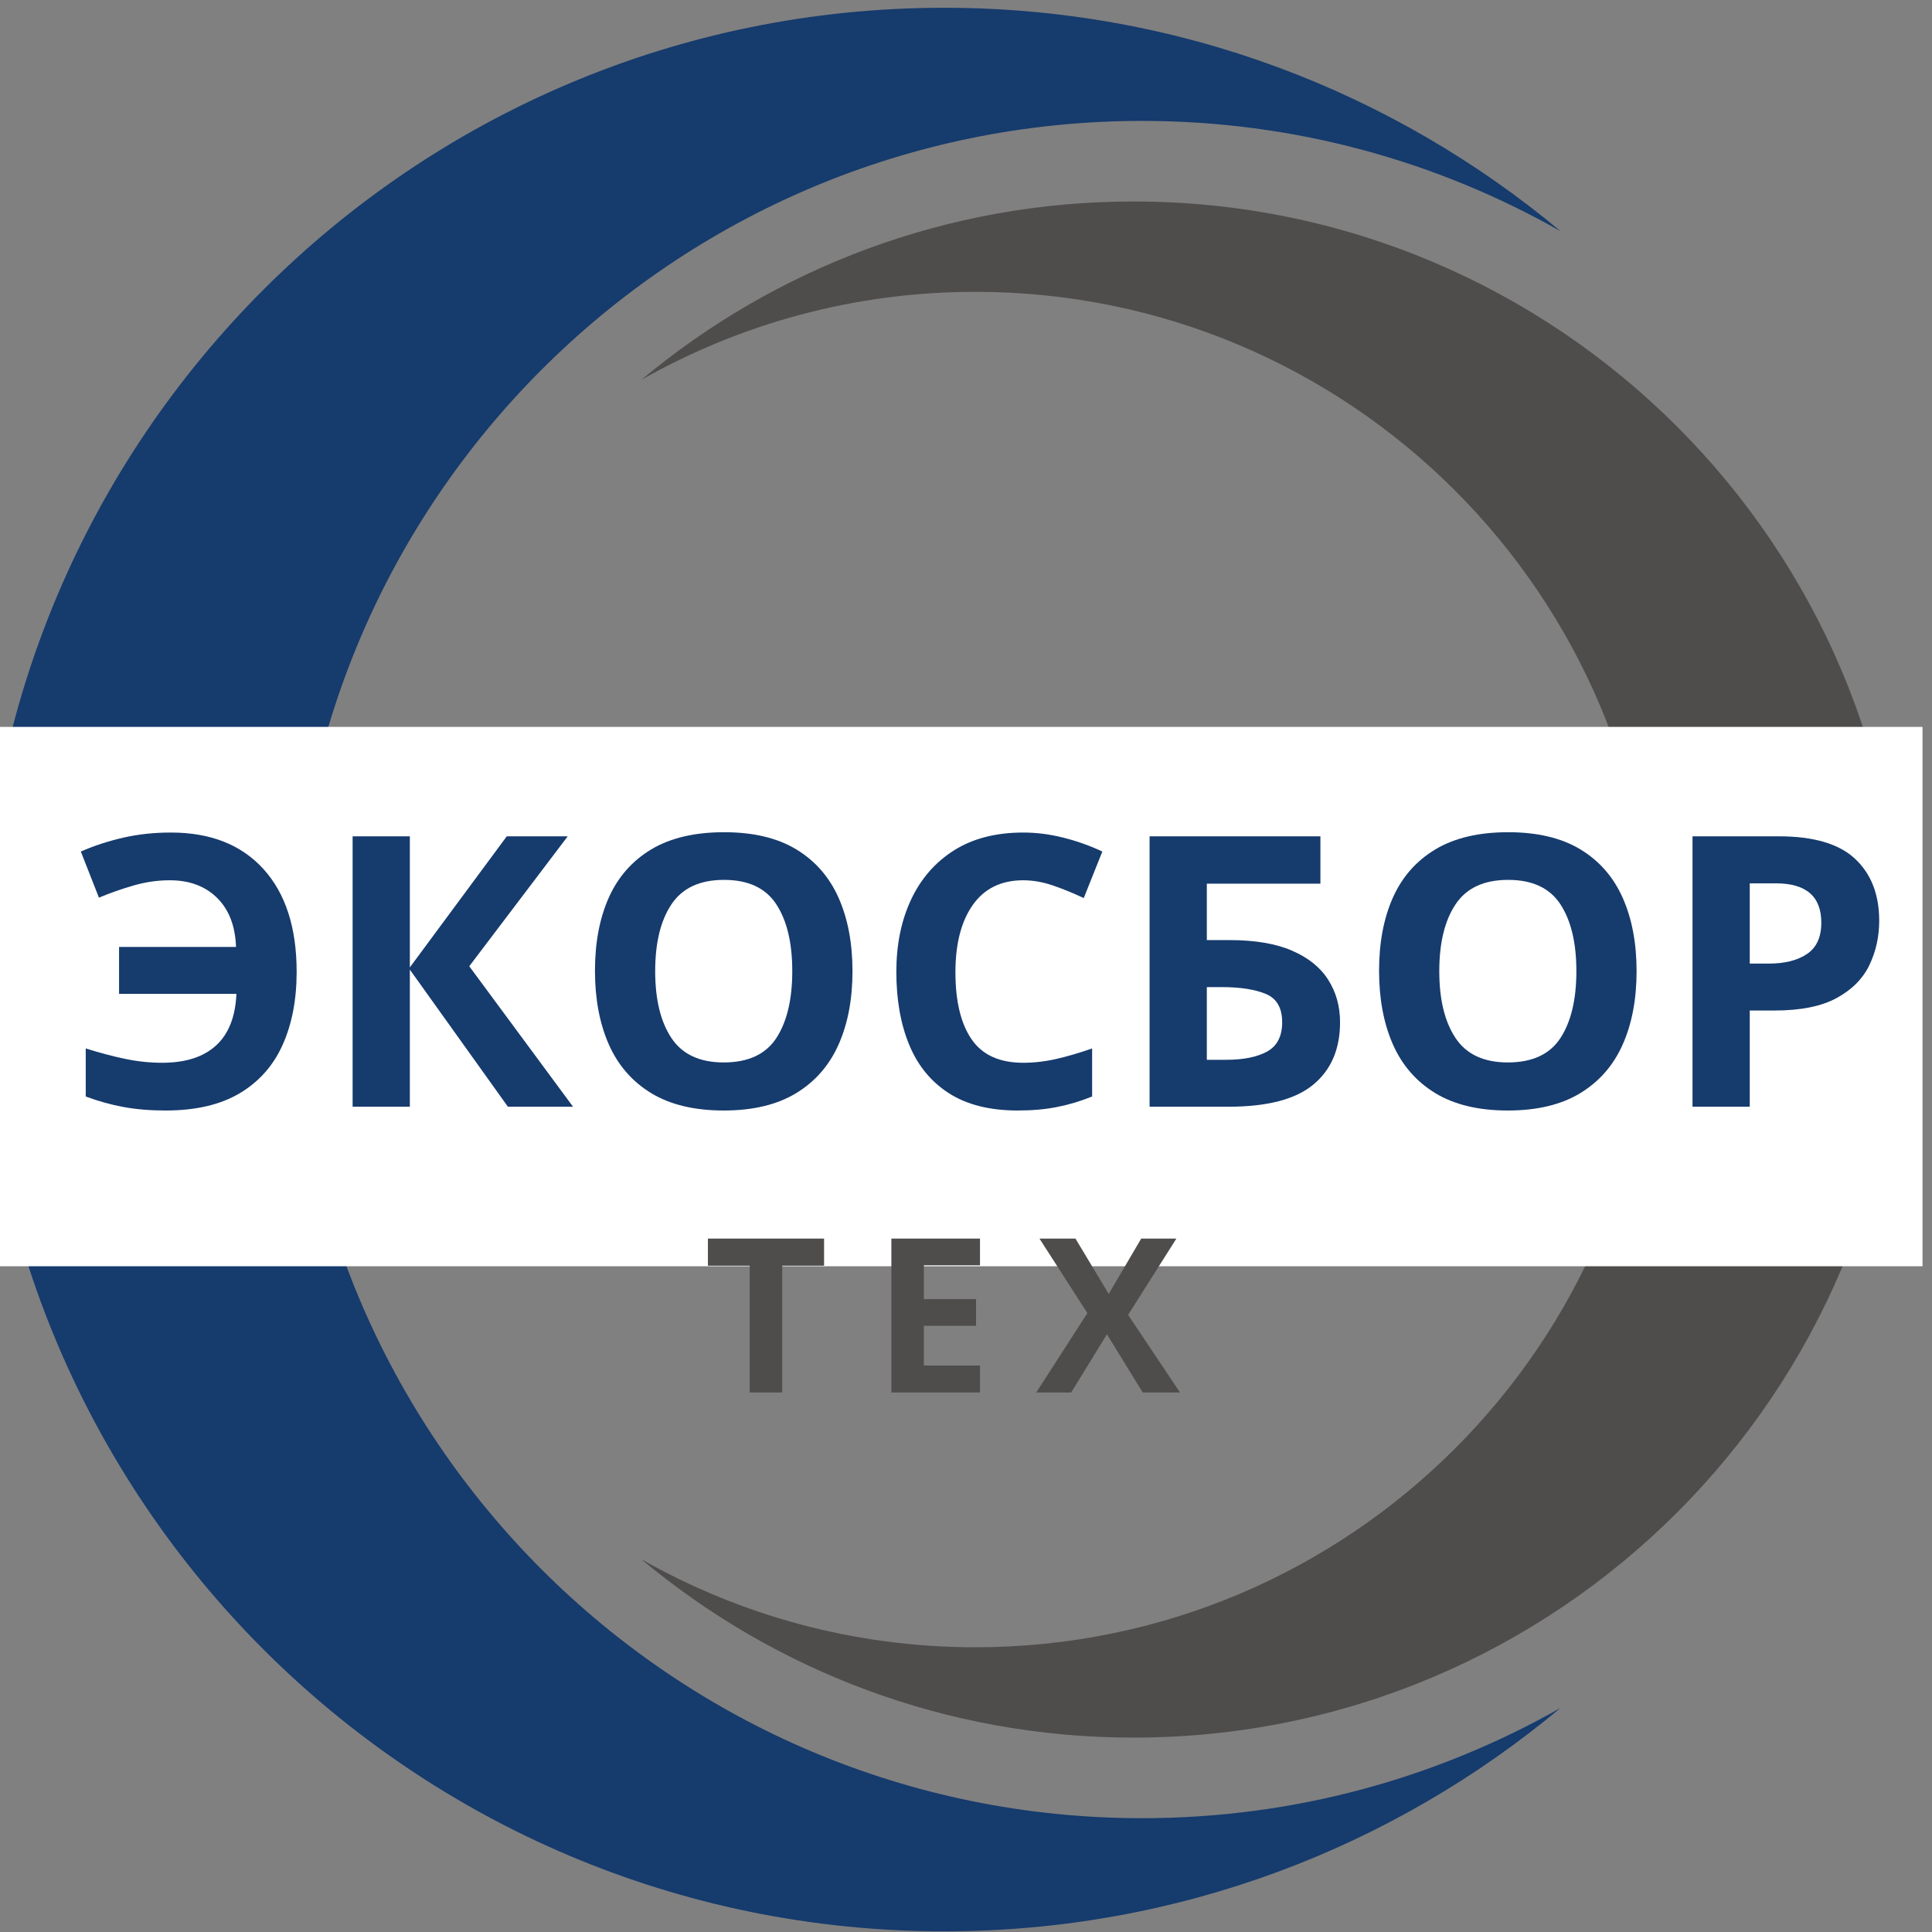 <svg xmlns="http://www.w3.org/2000/svg" xmlns:xlink="http://www.w3.org/1999/xlink" width="500" zoomAndPan="magnify" viewBox="0 0 375 375" height="500" preserveAspectRatio="xMidYMid meet" version="1.0"><rect x="0" y="0" width="375" height="375" fill="#808080" stroke="none"/><defs><g/><clipPath id="d71a28415a"><path d="M 0 1.438 L 303 1.438 L 303 374.938 L 0 374.938 Z M 0 1.438 " clip-rule="nonzero"/></clipPath><clipPath id="8f9818e8c2"><path d="M 124 39 L 369.25 39 L 369.25 338 L 124 338 Z M 124 39 " clip-rule="nonzero"/></clipPath><clipPath id="bbd3ce541e"><path d="M 0 141.094 L 373.16 141.094 L 373.16 245.785 L 0 245.785 Z M 0 141.094 " clip-rule="nonzero"/></clipPath></defs><g clip-path="url(#d71a28415a)"><path fill="#163b6d" d="M 221.695 352.91 C 130.676 352.91 56.895 279.164 56.895 188.188 C 56.895 97.215 130.676 23.469 221.695 23.469 C 251.234 23.469 278.93 31.273 302.902 44.875 C 270.492 17.812 228.777 1.508 183.242 1.508 C 80.09 1.508 -3.531 85.09 -3.531 188.188 C -3.531 291.289 80.09 374.871 183.242 374.871 C 228.777 374.871 270.488 358.566 302.902 331.504 C 278.93 345.105 251.234 352.91 221.695 352.91 " fill-opacity="1" fill-rule="nonzero"/></g><g clip-path="url(#8f9818e8c2)"><path fill="#4f4c4c" d="M 189.312 319.734 C 262 319.734 320.926 260.84 320.926 188.188 C 320.926 115.539 262 56.645 189.312 56.645 C 165.73 56.645 143.613 62.879 124.469 73.738 C 150.348 52.129 183.656 39.109 220.023 39.109 C 302.402 39.109 369.18 105.852 369.18 188.188 C 369.18 270.527 302.402 337.27 220.023 337.27 C 183.656 337.27 150.348 324.25 124.469 302.641 C 143.613 313.5 165.73 319.734 189.312 319.734 " fill-opacity="1" fill-rule="nonzero"/></g><g clip-path="url(#bbd3ce541e)"><path fill="#ffffff" d="M -7.527 141.094 L 373.199 141.094 L 373.199 245.785 L -7.527 245.785 Z M -7.527 141.094 " fill-opacity="1" fill-rule="nonzero"/></g><g fill="#163b6d" fill-opacity="1"><g transform="translate(13.11, 214.814)"><g><path d="M 19.844 -43.953 C 17.488 -43.953 15.16 -43.617 12.859 -42.953 C 10.555 -42.297 8.301 -41.504 6.094 -40.578 L 2.578 -49.531 C 5.172 -50.664 7.91 -51.562 10.797 -52.219 C 13.691 -52.883 16.781 -53.219 20.062 -53.219 C 27.758 -53.219 33.75 -50.852 38.031 -46.125 C 42.32 -41.395 44.469 -34.742 44.469 -26.172 C 44.469 -20.773 43.562 -16.055 41.75 -12.016 C 39.938 -7.973 37.156 -4.836 33.406 -2.609 C 29.656 -0.379 24.863 0.734 19.031 0.734 C 16.039 0.734 13.332 0.508 10.906 0.062 C 8.488 -0.375 6.031 -1.055 3.531 -1.984 L 3.531 -11.312 C 6.32 -10.438 8.906 -9.754 11.281 -9.266 C 13.656 -8.773 16.02 -8.531 18.375 -8.531 C 22.883 -8.531 26.363 -9.645 28.812 -11.875 C 31.258 -14.102 32.582 -17.445 32.781 -21.906 L 10 -21.906 L 10 -31.016 L 32.703 -31.016 C 32.555 -35.086 31.332 -38.258 29.031 -40.531 C 26.727 -42.812 23.664 -43.953 19.844 -43.953 Z M 19.844 -43.953 "/></g></g></g><g fill="#163b6d" fill-opacity="1"><g transform="translate(61.833, 214.814)"><g><path d="M 49.391 0 L 36.75 0 L 17.719 -26.609 L 17.719 0 L 6.609 0 L 6.609 -52.484 L 17.719 -52.484 L 17.719 -27.047 L 36.531 -52.484 L 48.359 -52.484 L 29.25 -27.266 Z M 49.391 0 "/></g></g></g><g fill="#163b6d" fill-opacity="1"><g transform="translate(111.217, 214.814)"><g><path d="M 54.25 -26.312 C 54.25 -20.875 53.352 -16.133 51.562 -12.094 C 49.77 -8.051 47.023 -4.898 43.328 -2.641 C 39.629 -0.391 34.938 0.734 29.25 0.734 C 23.57 0.734 18.879 -0.391 15.172 -2.641 C 11.473 -4.898 8.727 -8.062 6.938 -12.125 C 5.156 -16.195 4.266 -20.953 4.266 -26.391 C 4.266 -31.828 5.156 -36.551 6.938 -40.562 C 8.727 -44.582 11.473 -47.707 15.172 -49.938 C 18.879 -52.164 23.598 -53.281 29.328 -53.281 C 35.016 -53.281 39.691 -52.164 43.359 -49.938 C 47.035 -47.707 49.77 -44.57 51.562 -40.531 C 53.352 -36.488 54.25 -31.75 54.25 -26.312 Z M 15.953 -26.312 C 15.953 -20.82 17.004 -16.492 19.109 -13.328 C 21.211 -10.172 24.594 -8.594 29.25 -8.594 C 34 -8.594 37.406 -10.172 39.469 -13.328 C 41.531 -16.492 42.562 -20.82 42.562 -26.312 C 42.562 -31.801 41.531 -36.125 39.469 -39.281 C 37.406 -42.445 34.023 -44.031 29.328 -44.031 C 24.617 -44.031 21.211 -42.445 19.109 -39.281 C 17.004 -36.125 15.953 -31.801 15.953 -26.312 Z M 15.953 -26.312 "/></g></g></g><g fill="#163b6d" fill-opacity="1"><g transform="translate(169.713, 214.814)"><g><path d="M 28.891 -43.953 C 24.617 -43.953 21.359 -42.359 19.109 -39.172 C 16.859 -35.984 15.734 -31.625 15.734 -26.094 C 15.734 -20.508 16.77 -16.188 18.844 -13.125 C 20.926 -10.062 24.273 -8.531 28.891 -8.531 C 30.992 -8.531 33.125 -8.773 35.281 -9.266 C 37.438 -9.754 39.766 -10.438 42.266 -11.312 L 42.266 -1.984 C 39.961 -1.055 37.68 -0.375 35.422 0.062 C 33.172 0.508 30.648 0.734 27.859 0.734 C 22.422 0.734 17.961 -0.379 14.484 -2.609 C 11.004 -4.836 8.43 -7.973 6.766 -12.016 C 5.098 -16.055 4.266 -20.773 4.266 -26.172 C 4.266 -31.461 5.219 -36.141 7.125 -40.203 C 9.039 -44.273 11.82 -47.461 15.469 -49.766 C 19.125 -52.066 23.598 -53.219 28.891 -53.219 C 31.484 -53.219 34.086 -52.883 36.703 -52.219 C 39.328 -51.562 41.844 -50.664 44.25 -49.531 L 40.641 -40.5 C 38.68 -41.426 36.707 -42.234 34.719 -42.922 C 32.738 -43.609 30.797 -43.953 28.891 -43.953 Z M 28.891 -43.953 "/></g></g></g><g fill="#163b6d" fill-opacity="1"><g transform="translate(216.525, 214.814)"><g><path d="M 6.609 0 L 6.609 -52.484 L 39.766 -52.484 L 39.766 -43.297 L 17.719 -43.297 L 17.719 -32.344 L 22.125 -32.344 C 27.07 -32.344 31.125 -31.656 34.281 -30.281 C 37.445 -28.906 39.785 -27.016 41.297 -24.609 C 42.816 -22.211 43.578 -19.473 43.578 -16.391 C 43.578 -11.191 41.848 -7.16 38.391 -4.297 C 34.941 -1.43 29.445 0 21.906 0 Z M 17.719 -9.109 L 21.469 -9.109 C 24.844 -9.109 27.5 -9.645 29.438 -10.719 C 31.375 -11.801 32.344 -13.691 32.344 -16.391 C 32.344 -19.18 31.285 -21.016 29.172 -21.891 C 27.066 -22.773 24.203 -23.219 20.578 -23.219 L 17.719 -23.219 Z M 17.719 -9.109 "/></g></g></g><g fill="#163b6d" fill-opacity="1"><g transform="translate(263.411, 214.814)"><g><path d="M 54.25 -26.312 C 54.25 -20.875 53.352 -16.133 51.562 -12.094 C 49.77 -8.051 47.023 -4.898 43.328 -2.641 C 39.629 -0.391 34.938 0.734 29.25 0.734 C 23.57 0.734 18.879 -0.391 15.172 -2.641 C 11.473 -4.898 8.727 -8.062 6.938 -12.125 C 5.156 -16.195 4.266 -20.953 4.266 -26.391 C 4.266 -31.828 5.156 -36.551 6.938 -40.562 C 8.727 -44.582 11.473 -47.707 15.172 -49.938 C 18.879 -52.164 23.598 -53.281 29.328 -53.281 C 35.016 -53.281 39.691 -52.164 43.359 -49.938 C 47.035 -47.707 49.77 -44.57 51.562 -40.531 C 53.352 -36.488 54.25 -31.75 54.25 -26.312 Z M 15.953 -26.312 C 15.953 -20.82 17.004 -16.492 19.109 -13.328 C 21.211 -10.172 24.594 -8.594 29.25 -8.594 C 34 -8.594 37.406 -10.172 39.469 -13.328 C 41.531 -16.492 42.562 -20.82 42.562 -26.312 C 42.562 -31.801 41.531 -36.125 39.469 -39.281 C 37.406 -42.445 34.023 -44.031 29.328 -44.031 C 24.617 -44.031 21.211 -42.445 19.109 -39.281 C 17.004 -36.125 15.953 -31.801 15.953 -26.312 Z M 15.953 -26.312 "/></g></g></g><g fill="#163b6d" fill-opacity="1"><g transform="translate(321.907, 214.814)"><g><path d="M 23.375 -52.484 C 30.133 -52.484 35.066 -51.023 38.172 -48.109 C 41.285 -45.191 42.844 -41.188 42.844 -36.094 C 42.844 -33 42.207 -30.129 40.938 -27.484 C 39.664 -24.836 37.547 -22.707 34.578 -21.094 C 31.617 -19.477 27.586 -18.672 22.484 -18.672 L 17.719 -18.672 L 17.719 0 L 6.609 0 L 6.609 -52.484 Z M 22.781 -43.359 L 17.719 -43.359 L 17.719 -27.781 L 21.391 -27.781 C 24.523 -27.781 27.008 -28.406 28.844 -29.656 C 30.688 -30.906 31.609 -32.926 31.609 -35.719 C 31.609 -40.812 28.664 -43.359 22.781 -43.359 Z M 22.781 -43.359 "/></g></g></g><g fill="#4f4c4c" fill-opacity="1"><g transform="translate(136.562, 270.282)"><g><path d="M 15.266 0 L 8.953 0 L 8.953 -24.609 L 0.844 -24.609 L 0.844 -29.875 L 23.391 -29.875 L 23.391 -24.609 L 15.266 -24.609 Z M 15.266 0 "/></g></g></g><g fill="#4f4c4c" fill-opacity="1"><g transform="translate(169.247, 270.282)"><g><path d="M 20.969 0 L 3.766 0 L 3.766 -29.875 L 20.969 -29.875 L 20.969 -24.688 L 10.078 -24.688 L 10.078 -18.125 L 20.203 -18.125 L 20.203 -12.938 L 10.078 -12.938 L 10.078 -5.234 L 20.969 -5.234 Z M 20.969 0 "/></g></g></g><g fill="#4f4c4c" fill-opacity="1"><g transform="translate(201.136, 270.282)"><g><path d="M 27.906 0 L 20.672 0 L 13.719 -11.297 L 6.781 0 L 0 0 L 9.922 -15.406 L 0.625 -29.875 L 7.609 -29.875 L 14.062 -19.125 L 20.375 -29.875 L 27.203 -29.875 L 17.828 -15.062 Z M 27.906 0 "/></g></g></g></svg>